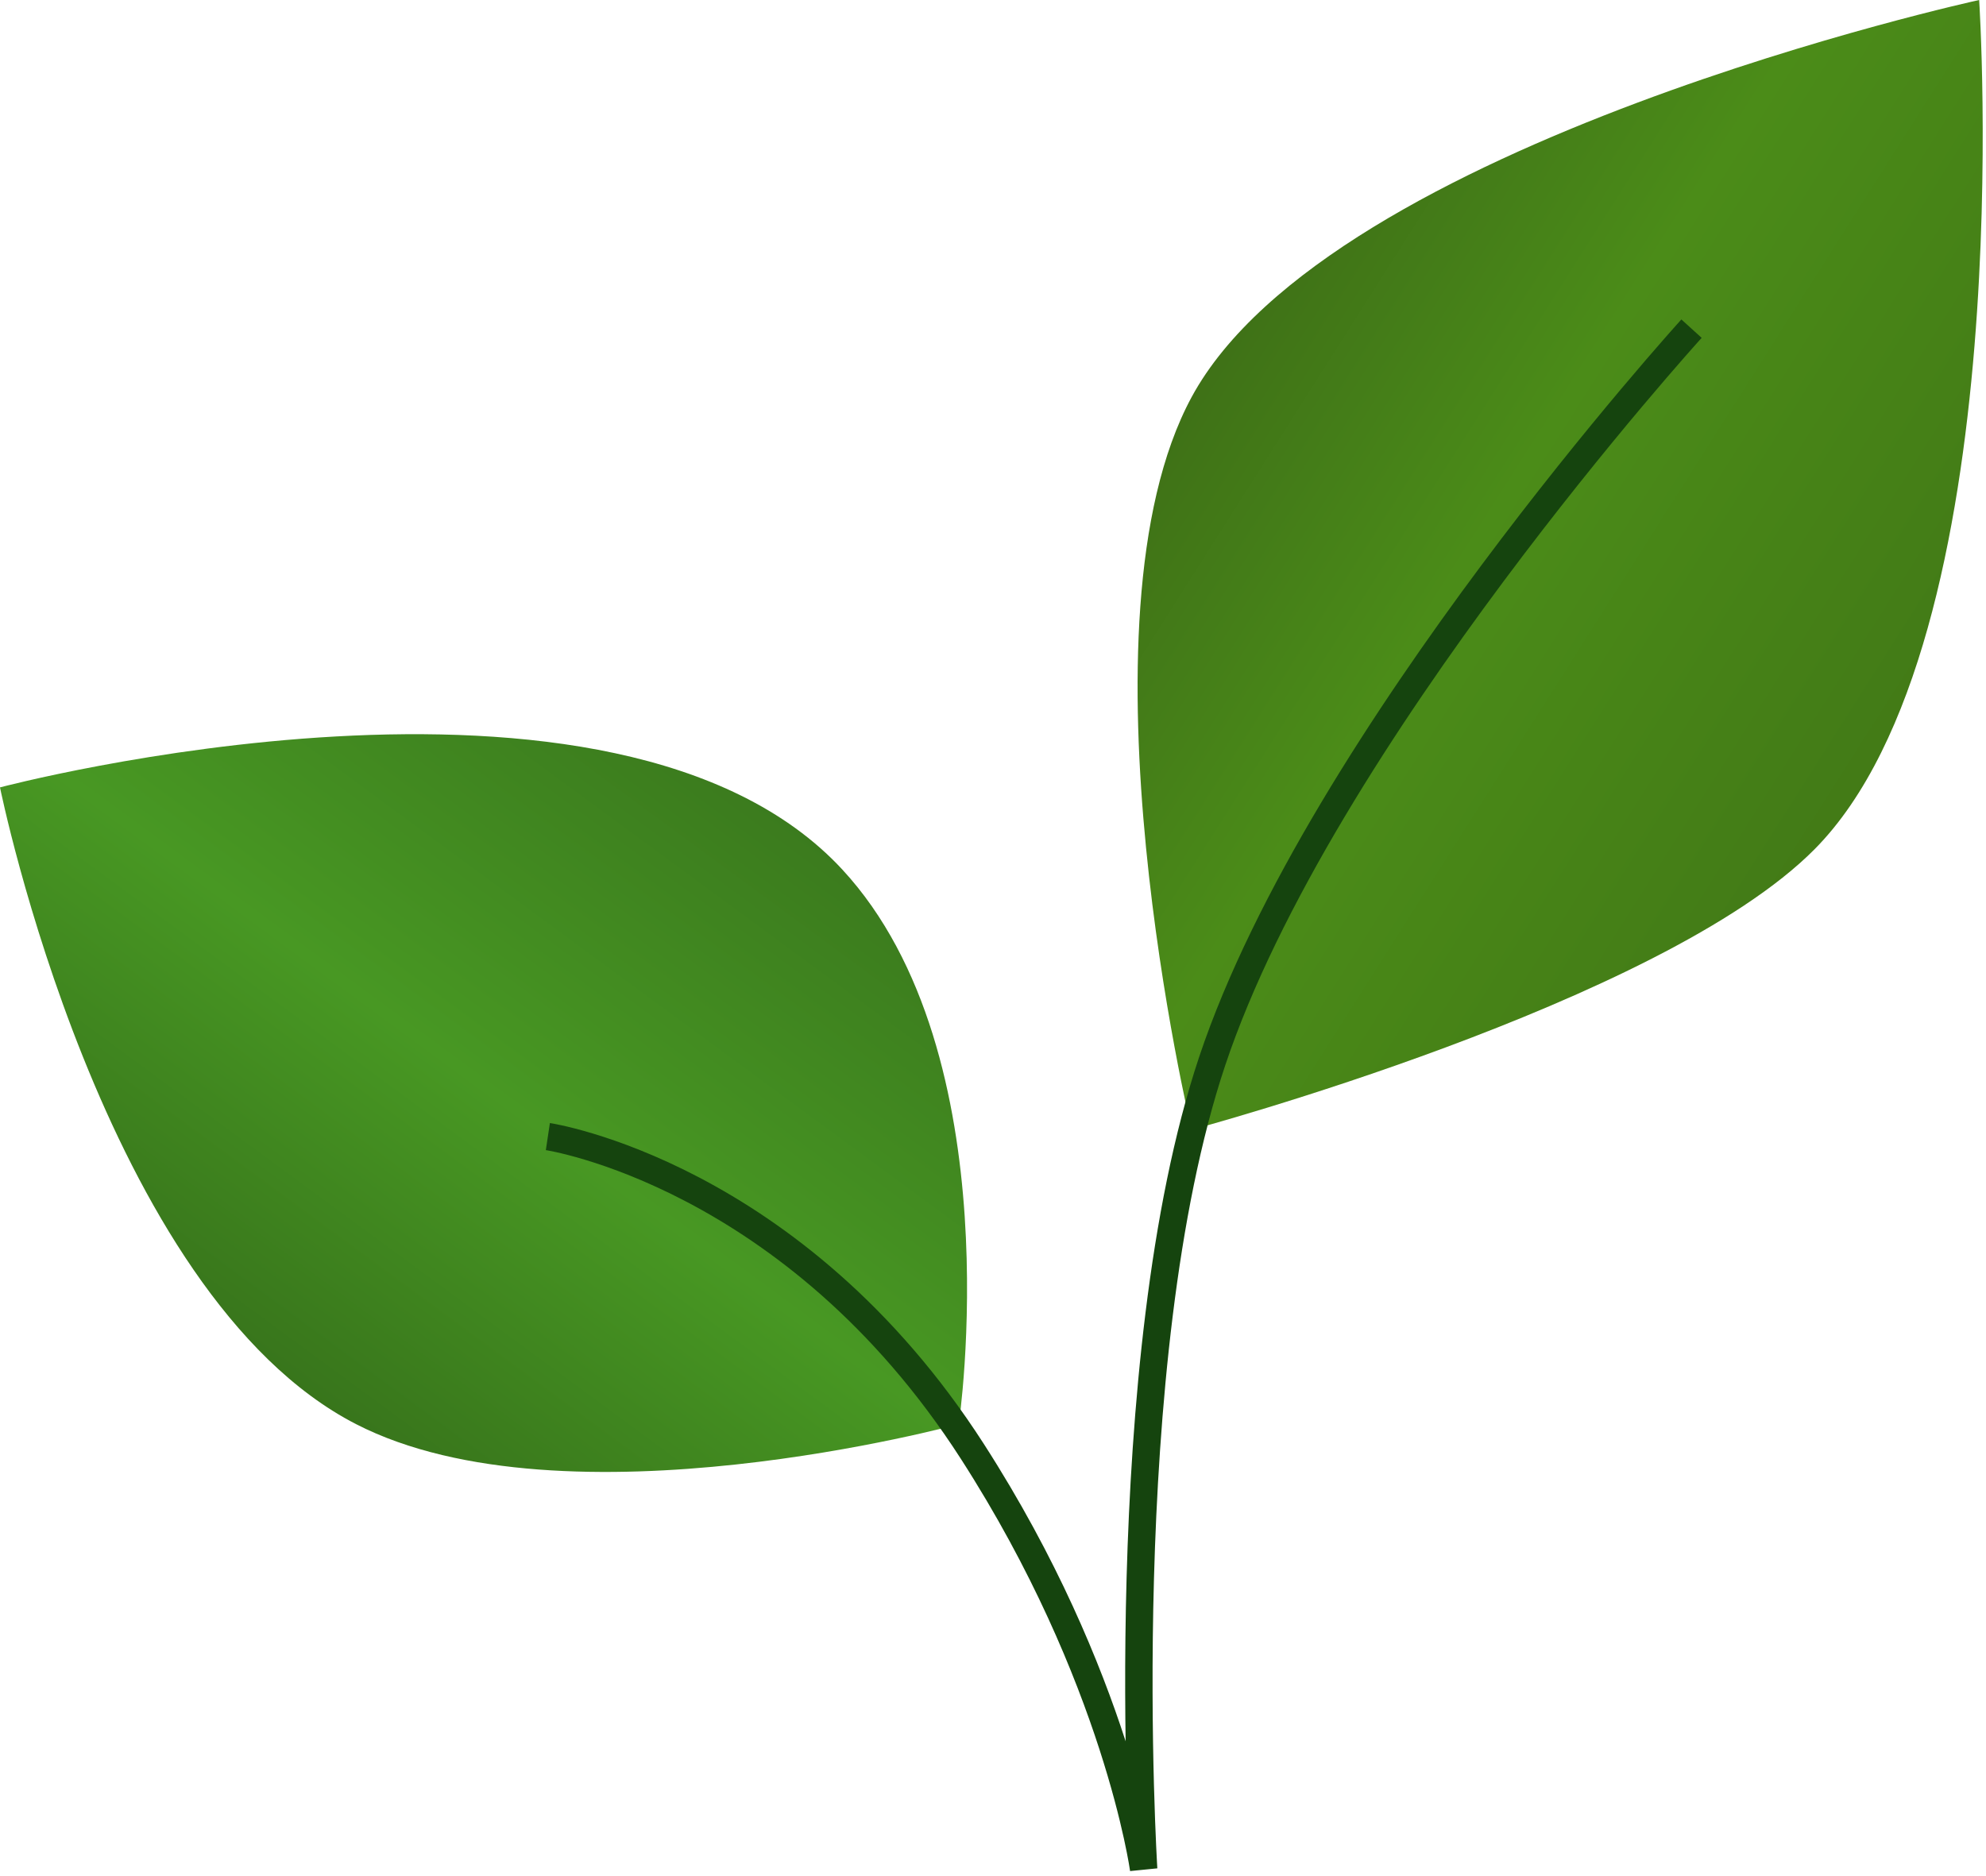 <svg width="145" height="137" viewBox="0 0 145 137" fill="none" xmlns="http://www.w3.org/2000/svg">
<path d="M87 29C78.128 45.407 87 82.5 87 82.5C87 82.5 121.342 73.284 132.5 62C147.588 46.742 144.5 0 144.5 0C144.5 0 97.09 10.341 87 29Z" fill="url(#paint0_linear)"/>
<path d="M61.5 63.5C73.988 77.005 70 104 70 104C70 104 41.284 111.853 26 104C7.494 94.492 0 57.5 0 57.5C0 57.5 44.929 45.579 61.5 63.5Z" fill="url(#paint1_linear)"/>
<path d="M40 83C40 83 57.936 85.682 71 106C81.578 122.452 83.5 136.5 83.5 136.5C83.5 136.5 81.177 99.433 88.5 77.5C96.407 53.818 123.5 24 123.5 24" stroke="#15440E" stroke-width="2"/>
<defs>
<linearGradient id="paint0_linear" x1="51.5" y1="7.5" x2="159.5" y2="76" gradientUnits="userSpaceOnUse">
<stop stop-color="#294216"/>
<stop offset="0.506" stop-color="#4B8C18"/>
<stop offset="1" stop-color="#3B6B15"/>
</linearGradient>
<linearGradient id="paint1_linear" x1="76.5" y1="26" x2="-7" y2="139.5" gradientUnits="userSpaceOnUse">
<stop stop-color="#2A5416"/>
<stop offset="0.478" stop-color="#489823"/>
<stop offset="1" stop-color="#1A340D"/>
</linearGradient>
</defs>
</svg>
